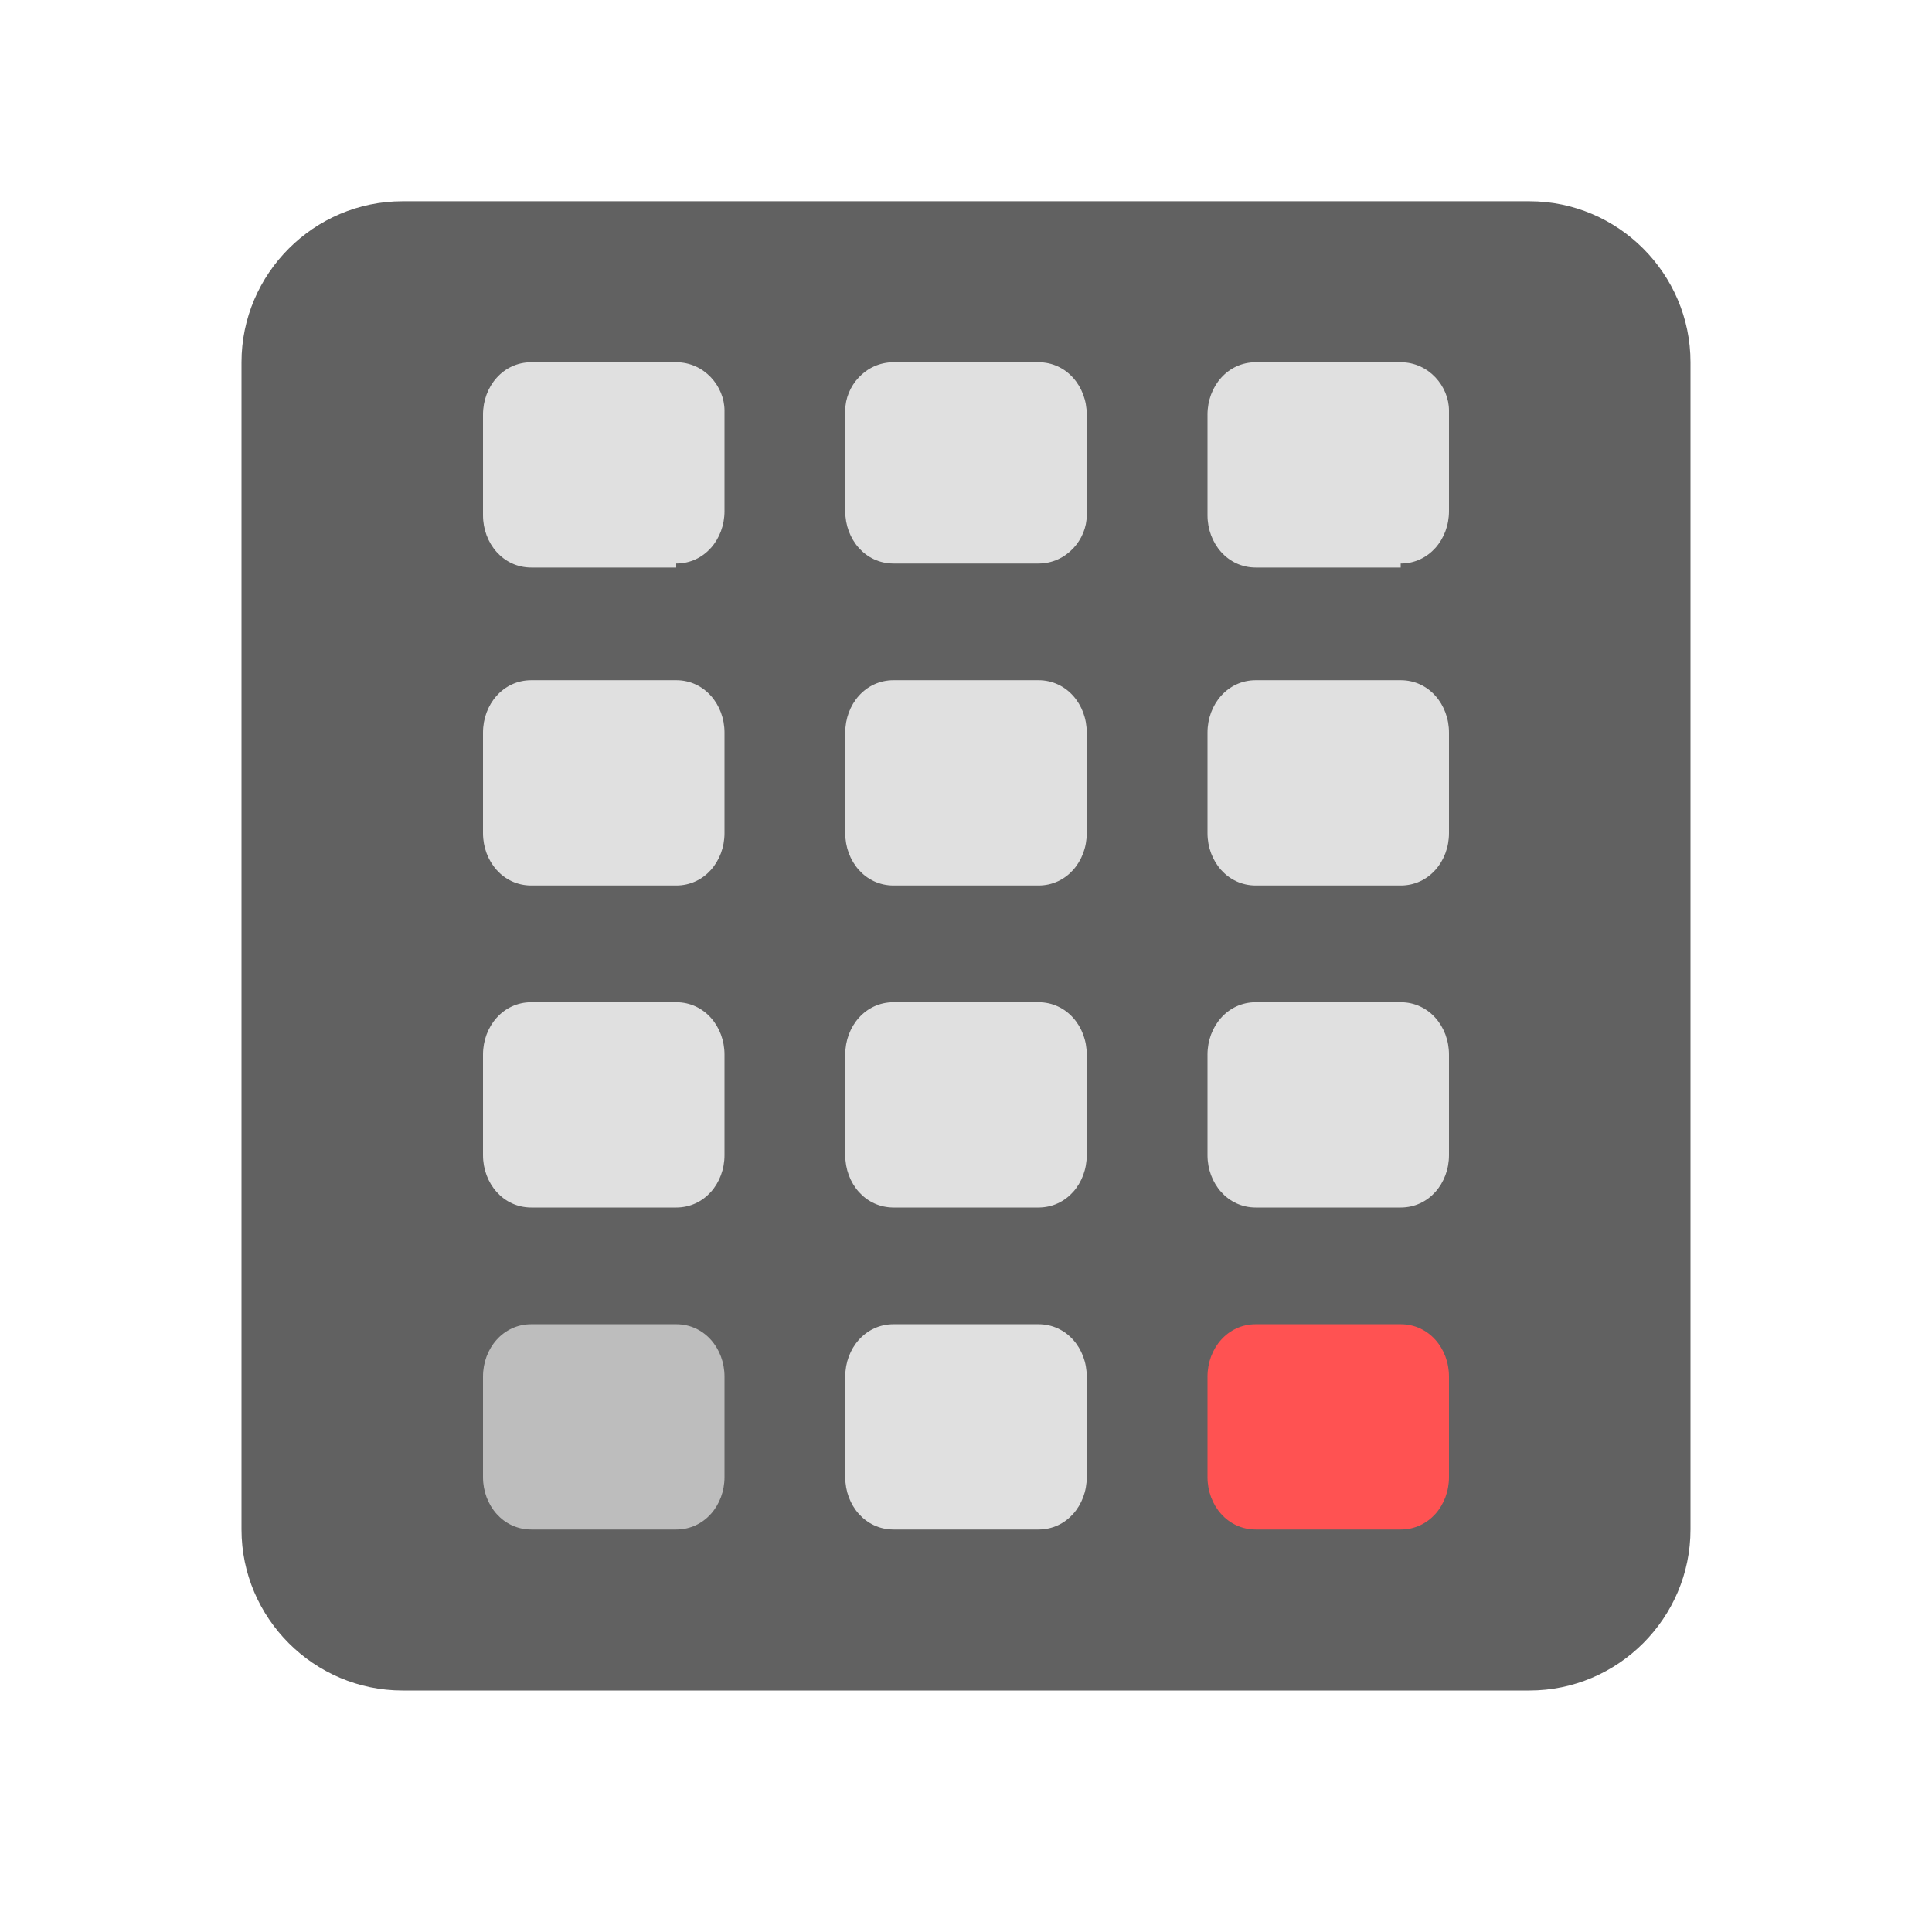 <svg xmlns="http://www.w3.org/2000/svg" width="100" height="100" viewBox="0 0 48 48"><path fill="#616161" d="M38,5H10C7.8,5,6,6.8,6,9v29c0,2.2,1.8,4,4,4h28c2.2,0,4-1.8,4-4V9C42,6.8,40.2,5,38,5z"/><path fill="#E0E0E0" d="M25.8,14h-3.6c-0.7,0-1.2-0.6-1.2-1.3v-2.5C21,9.6,21.5,9,22.2,9h3.6c0.7,0,1.2,0.6,1.2,1.3v2.5C27,13.4,26.5,14,25.8,14 M34.8,14c0.7,0,1.2-0.6,1.2-1.3v-2.5C36,9.6,35.5,9,34.8,9h-3.6C30.5,9,30,9.6,30,10.3v2.5c0,0.7,0.5,1.3,1.2,1.3H34.8 M16.8,14c0.7,0,1.2-0.6,1.2-1.3v-2.5C18,9.6,17.5,9,16.8,9h-3.6C12.5,9,12,9.6,12,10.3v2.5c0,0.7,0.5,1.3,1.2,1.3H16.8 M25.8,22c0.7,0,1.2-0.6,1.2-1.3v-2.5c0-0.7-0.5-1.3-1.2-1.3h-3.6c-0.7,0-1.2,0.6-1.2,1.3v2.5c0,0.7,0.5,1.3,1.2,1.3H25.8 M34.8,22c0.7,0,1.2-0.6,1.2-1.3v-2.5c0-0.7-0.5-1.3-1.2-1.3h-3.6c-0.7,0-1.2,0.6-1.2,1.3v2.5c0,0.7,0.5,1.3,1.2,1.3H34.8 M16.8,22c0.7,0,1.2-0.6,1.2-1.3v-2.5c0-0.7-0.5-1.3-1.2-1.3h-3.6c-0.7,0-1.2,0.6-1.2,1.3v2.5c0,0.7,0.5,1.3,1.2,1.3H16.8 M25.8,30c0.7,0,1.2-0.6,1.2-1.3v-2.5c0-0.7-0.5-1.3-1.2-1.3h-3.6c-0.7,0-1.2,0.6-1.2,1.3v2.5c0,0.7,0.5,1.3,1.2,1.3H25.8 M34.8,30c0.7,0,1.2-0.6,1.2-1.3v-2.5c0-0.7-0.5-1.3-1.2-1.3h-3.6c-0.7,0-1.2,0.6-1.2,1.3v2.5c0,0.7,0.5,1.3,1.2,1.3H34.8 M16.8,30c0.7,0,1.2-0.6,1.2-1.3v-2.5c0-0.7-0.5-1.3-1.2-1.3h-3.6c-0.7,0-1.2,0.6-1.2,1.3v2.5c0,0.7,0.5,1.3,1.2,1.3H16.8 M25.8,38c0.7,0,1.2-0.6,1.2-1.3v-2.5c0-0.7-0.5-1.3-1.2-1.3h-3.6c-0.7,0-1.2,0.6-1.2,1.3v2.5c0,0.7,0.5,1.3,1.2,1.3H25.8"/><path fill="#FF5252" d="M34.8,38h-3.6c-0.7,0-1.2-0.6-1.2-1.3v-2.5c0-0.7,0.5-1.3,1.2-1.3h3.6c0.7,0,1.2,0.6,1.2,1.3v2.5C36,37.4,35.5,38,34.8,38"/><path fill="#BDBDBD" d="M16.8,38h-3.6c-0.7,0-1.2-0.6-1.2-1.3v-2.5c0-0.7,0.5-1.3,1.2-1.3h3.6c0.7,0,1.2,0.6,1.2,1.3v2.5C18,37.4,17.5,38,16.8,38"/></svg>